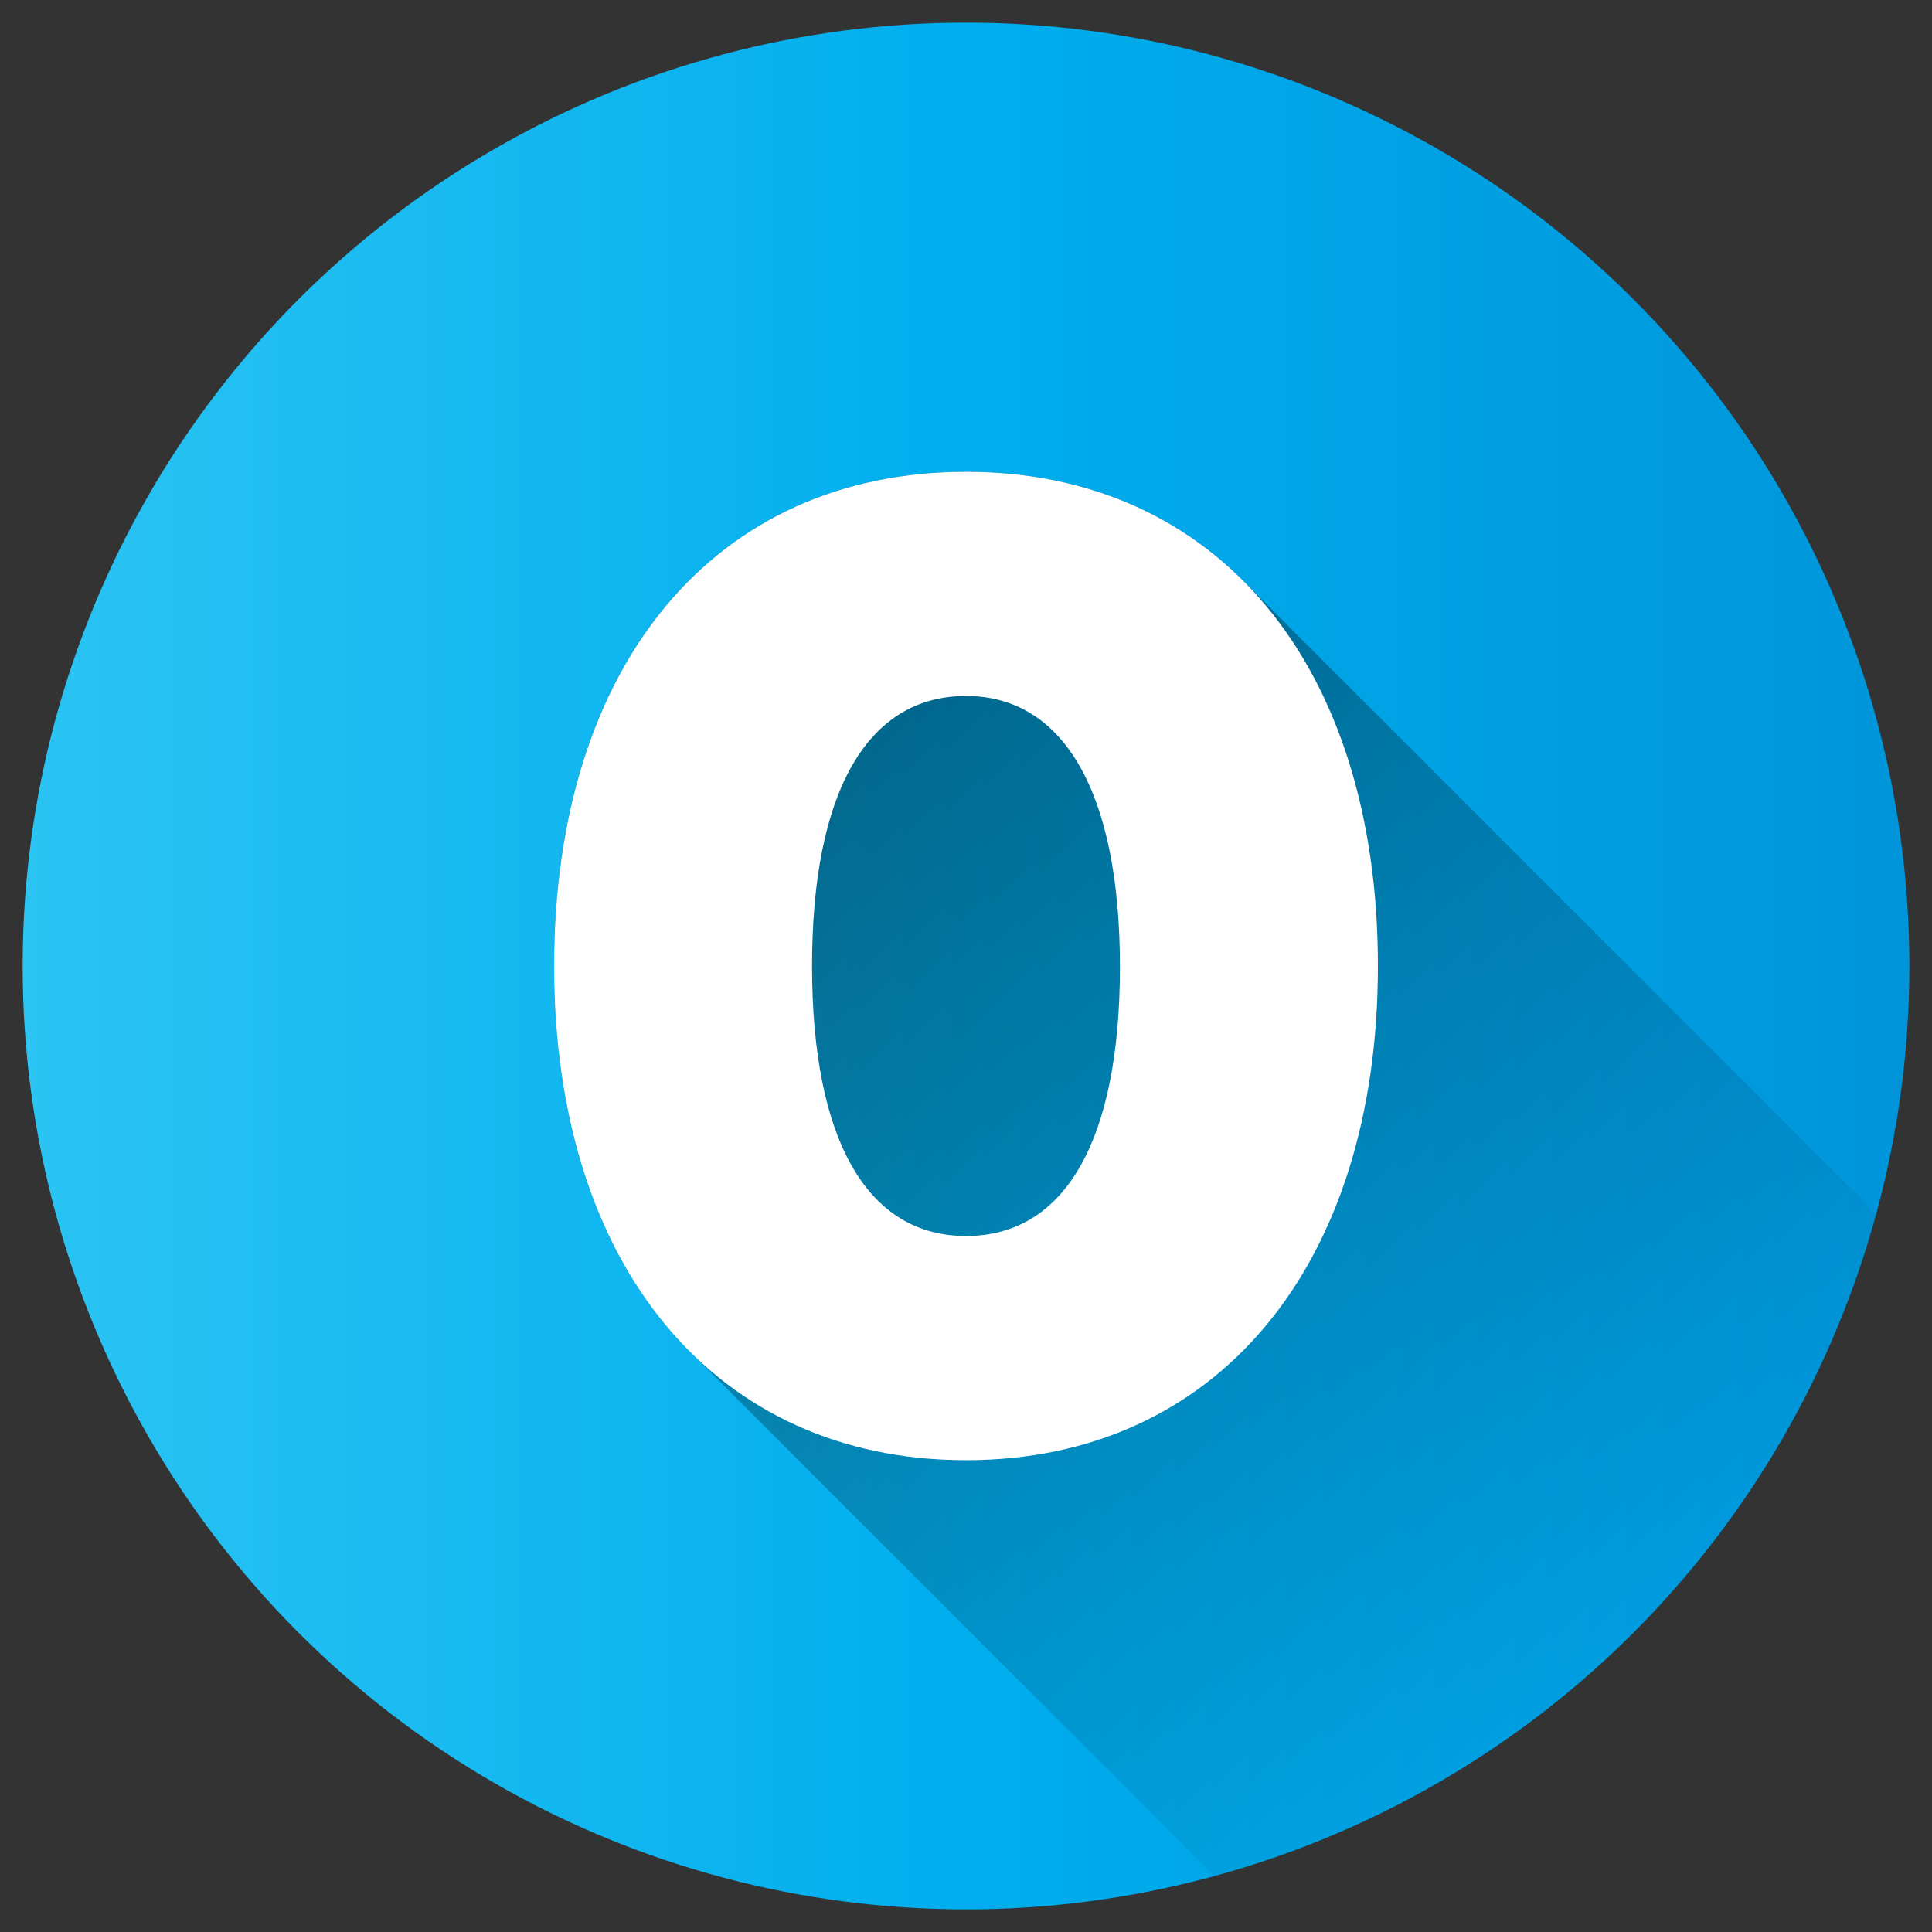 <svg id="Layer_1" height="512" viewBox="0 0 512 512" width="512" xmlns="http://www.w3.org/2000/svg" xmlns:xlink="http://www.w3.org/1999/xlink" data-name="Layer 1"><rect x="0" y="0" width="512" height="512" fill="#333333" stroke="none"/><linearGradient id="Blue_2" gradientUnits="userSpaceOnUse" x1="6" x2="506" y1="256" y2="256"><stop offset="0" stop-color="#2bc4f3"/><stop offset=".5" stop-color="#00aeee"/><stop offset="1" stop-color="#0095da"/></linearGradient><linearGradient id="linear-gradient" gradientUnits="userSpaceOnUse" x1="168.269" x2="432.804" y1="168.19" y2="432.725"><stop offset="0"/><stop offset="1" stop-opacity="0"/></linearGradient><circle cx="256" cy="256" fill="url(#Blue_2)" r="250"/><path d="m497.253 321.718-167.353-167.352c-18.586-18.867-43.8-29.335-73.9-29.335-66.5 0-109.159 51.1-109.159 130.971 0 44.389 13.314 79.975 36.573 102.785l138.43 138.432a250.449 250.449 0 0 0 175.409-175.501z" fill="url(#linear-gradient)" opacity=".49"/><path d="m146.84 256c0-79.876 42.657-130.971 109.159-130.971s109.161 51.097 109.161 130.971c0 79.658-42.879 130.967-109.161 130.967s-109.159-51.307-109.159-130.967zm149.953.213c0-45.941-14.738-71.772-40.794-71.772-26.273 0-40.8 25.613-40.8 71.559s14.524 71.554 40.8 71.554 40.794-25.393 40.794-71.339z" fill="#fff"/></svg>